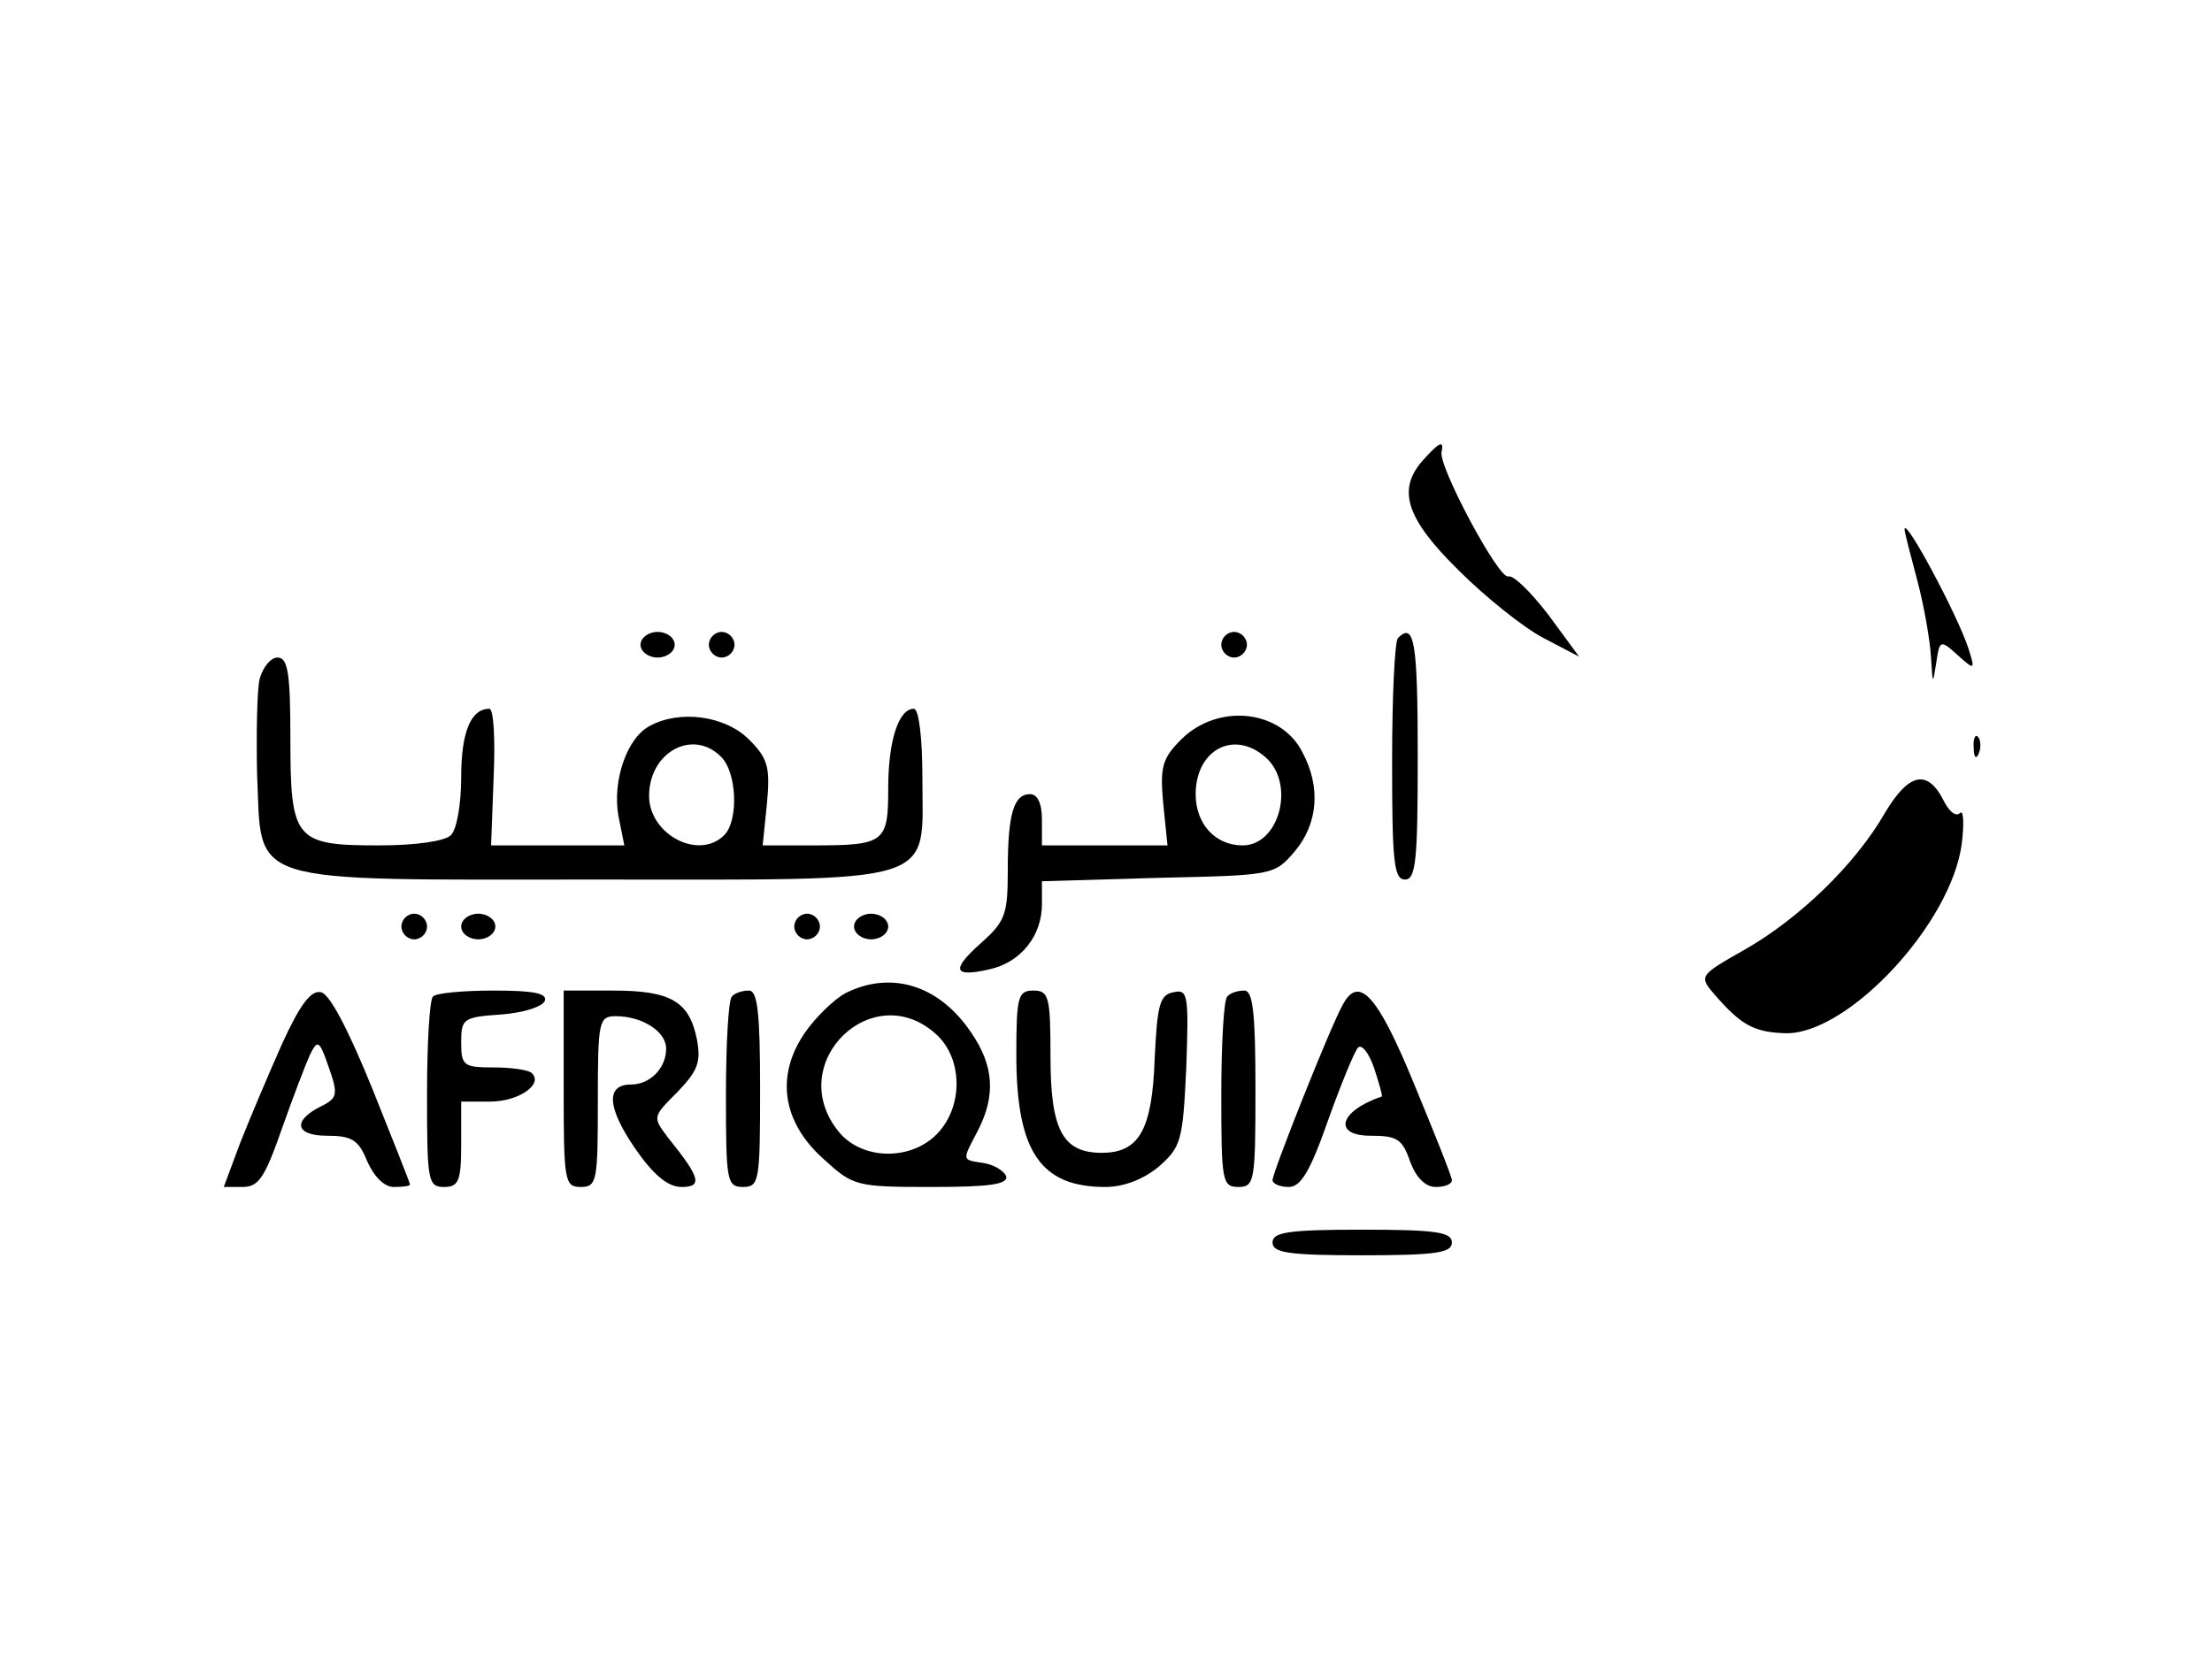 <?xml version="1.0" standalone="no"?>
<!DOCTYPE svg PUBLIC "-//W3C//DTD SVG 20010904//EN"
 "http://www.w3.org/TR/2001/REC-SVG-20010904/DTD/svg10.dtd">
<svg version="1.0" xmlns="http://www.w3.org/2000/svg"
 width="259pt" height="194pt" viewBox="0 0 259 194"
 preserveAspectRatio="xMidYMid meet">

<g transform="translate(0,194) scale(0.1,-0.1)"
fill="#000000" stroke="none">
<path d="M1667 1402 c-32 -35 -21 -69 41 -130 31 -31 76 -67 99 -79 l42 -22
-36 49 c-20 26 -41 47 -47 45 -11 -4 -83 131 -78 146 3 14 -3 11 -21 -9z"/>
<path d="M2230 1320 c0 -3 7 -30 15 -60 8 -30 15 -71 16 -90 2 -32 2 -32 6 -7
4 28 5 28 25 10 20 -18 21 -18 13 7 -12 38 -75 156 -75 140z"/>
<path d="M750 1185 c0 -8 9 -15 20 -15 11 0 20 7 20 15 0 8 -9 15 -20 15 -11
0 -20 -7 -20 -15z"/>
<path d="M830 1185 c0 -8 7 -15 15 -15 8 0 15 7 15 15 0 8 -7 15 -15 15 -8 0
-15 -7 -15 -15z"/>
<path d="M1430 1185 c0 -8 7 -15 15 -15 8 0 15 7 15 15 0 8 -7 15 -15 15 -8 0
-15 -7 -15 -15z"/>
<path d="M1637 1193 c-4 -3 -7 -69 -7 -145 0 -116 2 -138 15 -138 13 0 15 23
15 145 0 133 -4 157 -23 138z"/>
<path d="M304 1145 c-3 -13 -4 -63 -3 -111 6 -132 -20 -124 395 -124 410 0
384 -8 384 120 0 45 -4 80 -10 80 -18 0 -30 -38 -30 -93 0 -64 -4 -67 -89 -67
l-58 0 5 49 c4 43 1 53 -21 75 -28 28 -81 35 -116 16 -27 -14 -44 -64 -37
-105 l7 -35 -78 0 -78 0 3 80 c2 44 0 80 -5 80 -22 0 -33 -28 -33 -80 0 -31
-5 -61 -12 -68 -7 -7 -41 -12 -84 -12 -99 0 -104 6 -104 126 0 76 -3 94 -15
94 -8 0 -17 -11 -21 -25z m540 -91 c19 -18 21 -75 4 -92 -30 -30 -88 1 -88 46
0 51 51 79 84 46z"/>
<path d="M1383 1074 c-22 -22 -25 -32 -21 -75 l5 -49 -73 0 -74 0 0 30 c0 19
-5 30 -14 30 -19 0 -26 -23 -26 -89 0 -52 -3 -60 -31 -85 -36 -32 -33 -41 10
-31 36 8 61 39 61 76 l0 27 136 4 c135 3 136 3 160 31 27 32 31 75 9 116 -25
50 -99 58 -142 15z m99 -21 c35 -31 16 -103 -27 -103 -32 0 -55 25 -55 60 0
52 45 76 82 43z"/>
<path d="M2311 1064 c0 -11 3 -14 6 -6 3 7 2 16 -1 19 -3 4 -6 -2 -5 -13z"/>
<path d="M2207 988 c-35 -61 -101 -124 -164 -160 -53 -30 -54 -31 -36 -52 32
-37 47 -45 85 -46 73 0 193 129 205 222 3 24 2 40 -2 36 -5 -5 -13 2 -19 14
-19 38 -41 33 -69 -14z"/>
<path d="M470 855 c0 -8 7 -15 15 -15 8 0 15 7 15 15 0 8 -7 15 -15 15 -8 0
-15 -7 -15 -15z"/>
<path d="M540 855 c0 -8 9 -15 20 -15 11 0 20 7 20 15 0 8 -9 15 -20 15 -11 0
-20 -7 -20 -15z"/>
<path d="M930 855 c0 -8 7 -15 15 -15 8 0 15 7 15 15 0 8 -7 15 -15 15 -8 0
-15 -7 -15 -15z"/>
<path d="M1000 855 c0 -8 9 -15 20 -15 11 0 20 7 20 15 0 8 -9 15 -20 15 -11
0 -20 -7 -20 -15z"/>
<path d="M990 777 c-13 -7 -35 -28 -48 -47 -34 -50 -26 -104 22 -147 35 -32
38 -33 127 -33 68 0 90 3 87 13 -3 6 -14 13 -26 15 -26 4 -26 2 -7 38 21 41
19 76 -8 115 -37 55 -93 73 -147 46z m107 -49 c30 -28 31 -83 1 -115 -31 -33
-90 -32 -117 3 -63 80 42 181 116 112z"/>
<path d="M330 717 c-16 -36 -38 -88 -49 -116 l-19 -51 22 0 c19 0 26 11 46 68
13 37 28 76 33 87 9 18 11 17 22 -15 11 -31 10 -36 -8 -45 -35 -17 -32 -35 6
-35 29 0 37 -5 47 -30 8 -18 20 -30 31 -30 11 0 19 1 19 3 0 2 -20 52 -44 112
-28 69 -50 111 -60 113 -12 3 -25 -15 -46 -61z"/>
<path d="M507 773 c-4 -3 -7 -55 -7 -115 0 -101 1 -108 20 -108 17 0 20 7 20
50 l0 50 34 0 c33 0 62 20 49 33 -3 4 -24 7 -45 7 -35 0 -38 2 -38 29 0 28 2
30 47 33 26 2 48 9 51 16 3 9 -14 12 -60 12 -36 0 -68 -3 -71 -7z"/>
<path d="M660 665 c0 -108 1 -115 20 -115 19 0 20 7 20 100 0 94 1 100 21 100
31 0 59 -18 59 -38 0 -23 -19 -42 -41 -42 -30 0 -28 -27 4 -74 22 -32 39 -46
55 -46 25 0 22 11 -16 58 -18 24 -18 24 11 53 24 25 28 35 23 62 -9 44 -30 57
-98 57 l-58 0 0 -115z"/>
<path d="M857 773 c-4 -3 -7 -55 -7 -115 0 -101 1 -108 20 -108 19 0 20 7 20
115 0 89 -3 115 -13 115 -8 0 -17 -3 -20 -7z"/>
<path d="M1190 705 c0 -113 28 -155 104 -155 22 0 45 9 63 24 26 23 28 30 32
116 3 85 2 92 -15 88 -16 -3 -19 -14 -22 -78 -3 -83 -18 -110 -62 -110 -46 0
-60 27 -60 113 0 70 -2 77 -20 77 -18 0 -20 -7 -20 -75z"/>
<path d="M1437 773 c-4 -3 -7 -55 -7 -115 0 -101 1 -108 20 -108 19 0 20 7 20
115 0 89 -3 115 -13 115 -8 0 -17 -3 -20 -7z"/>
<path d="M1572 763 c-15 -27 -82 -196 -82 -205 0 -4 8 -8 19 -8 14 0 25 18 46
78 15 42 31 81 35 85 4 5 13 -6 19 -24 6 -18 10 -33 9 -33 -50 -17 -58 -46
-13 -46 31 0 37 -4 46 -30 7 -19 18 -30 30 -30 10 0 19 3 19 8 0 4 -20 54 -44
112 -43 105 -65 129 -84 93z"/>
<path d="M1490 485 c0 -12 18 -15 105 -15 87 0 105 3 105 15 0 12 -18 15 -105
15 -87 0 -105 -3 -105 -15z"/>
</g>
</svg>
